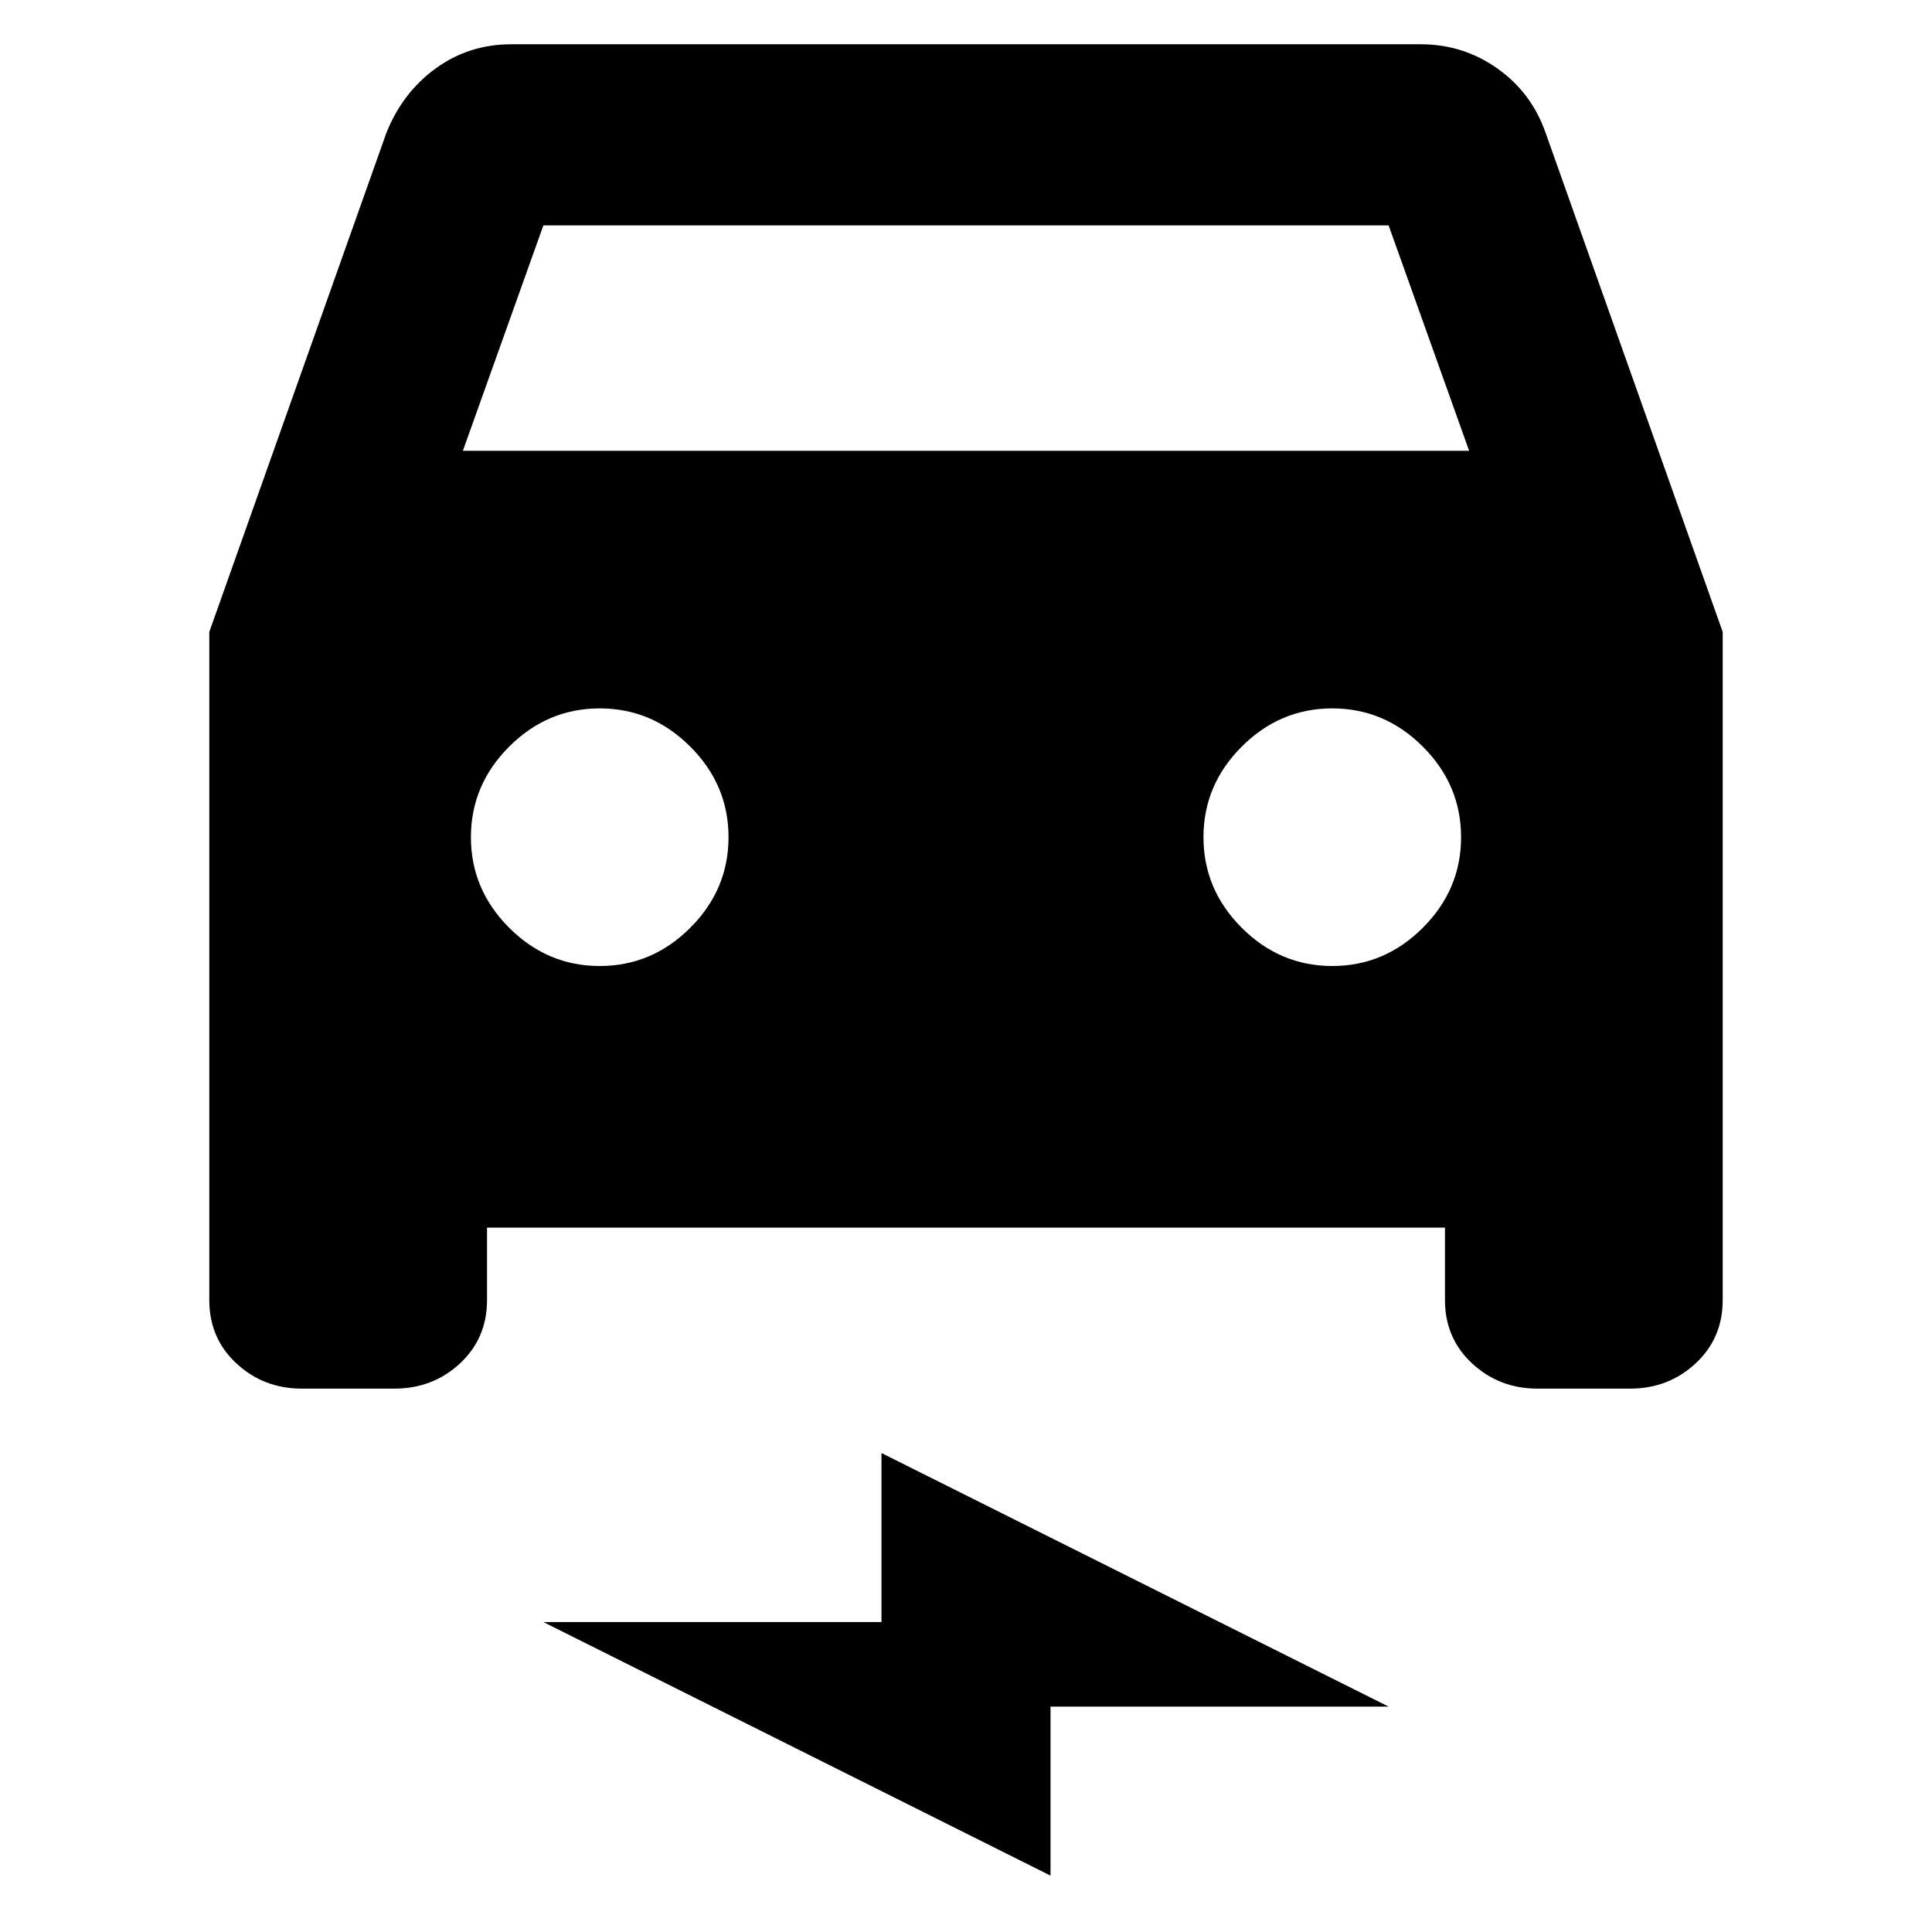 <svg xmlns="http://www.w3.org/2000/svg" height="24" width="24"><path d="M6.05 15.25V16.15Q6.05 16.625 5.713 16.938Q5.375 17.25 4.9 17.25H3.75Q3.275 17.25 2.938 16.938Q2.6 16.625 2.6 16.15V7.85L4.8 1.65Q5 1.15 5.412 0.85Q5.825 0.55 6.35 0.55H17.65Q18.175 0.55 18.6 0.85Q19.025 1.15 19.2 1.65L21.4 7.85V16.15Q21.4 16.625 21.062 16.938Q20.725 17.25 20.25 17.25H19.1Q18.625 17.25 18.288 16.938Q17.95 16.625 17.95 16.15V15.25ZM5.75 5.6H18.25L17.25 2.8H6.75ZM7.45 12Q8.1 12 8.575 11.525Q9.05 11.05 9.05 10.4Q9.05 9.75 8.575 9.275Q8.1 8.8 7.45 8.8Q6.8 8.8 6.325 9.275Q5.85 9.75 5.85 10.4Q5.85 11.05 6.325 11.525Q6.8 12 7.45 12ZM16.55 12Q17.2 12 17.675 11.525Q18.15 11.05 18.15 10.4Q18.15 9.75 17.675 9.275Q17.2 8.8 16.55 8.8Q15.9 8.8 15.425 9.275Q14.95 9.75 14.95 10.4Q14.95 11.05 15.425 11.525Q15.9 12 16.55 12ZM13.05 23.3 6.75 20.15H10.95V18.05L17.25 21.2H13.05Z"/></svg>